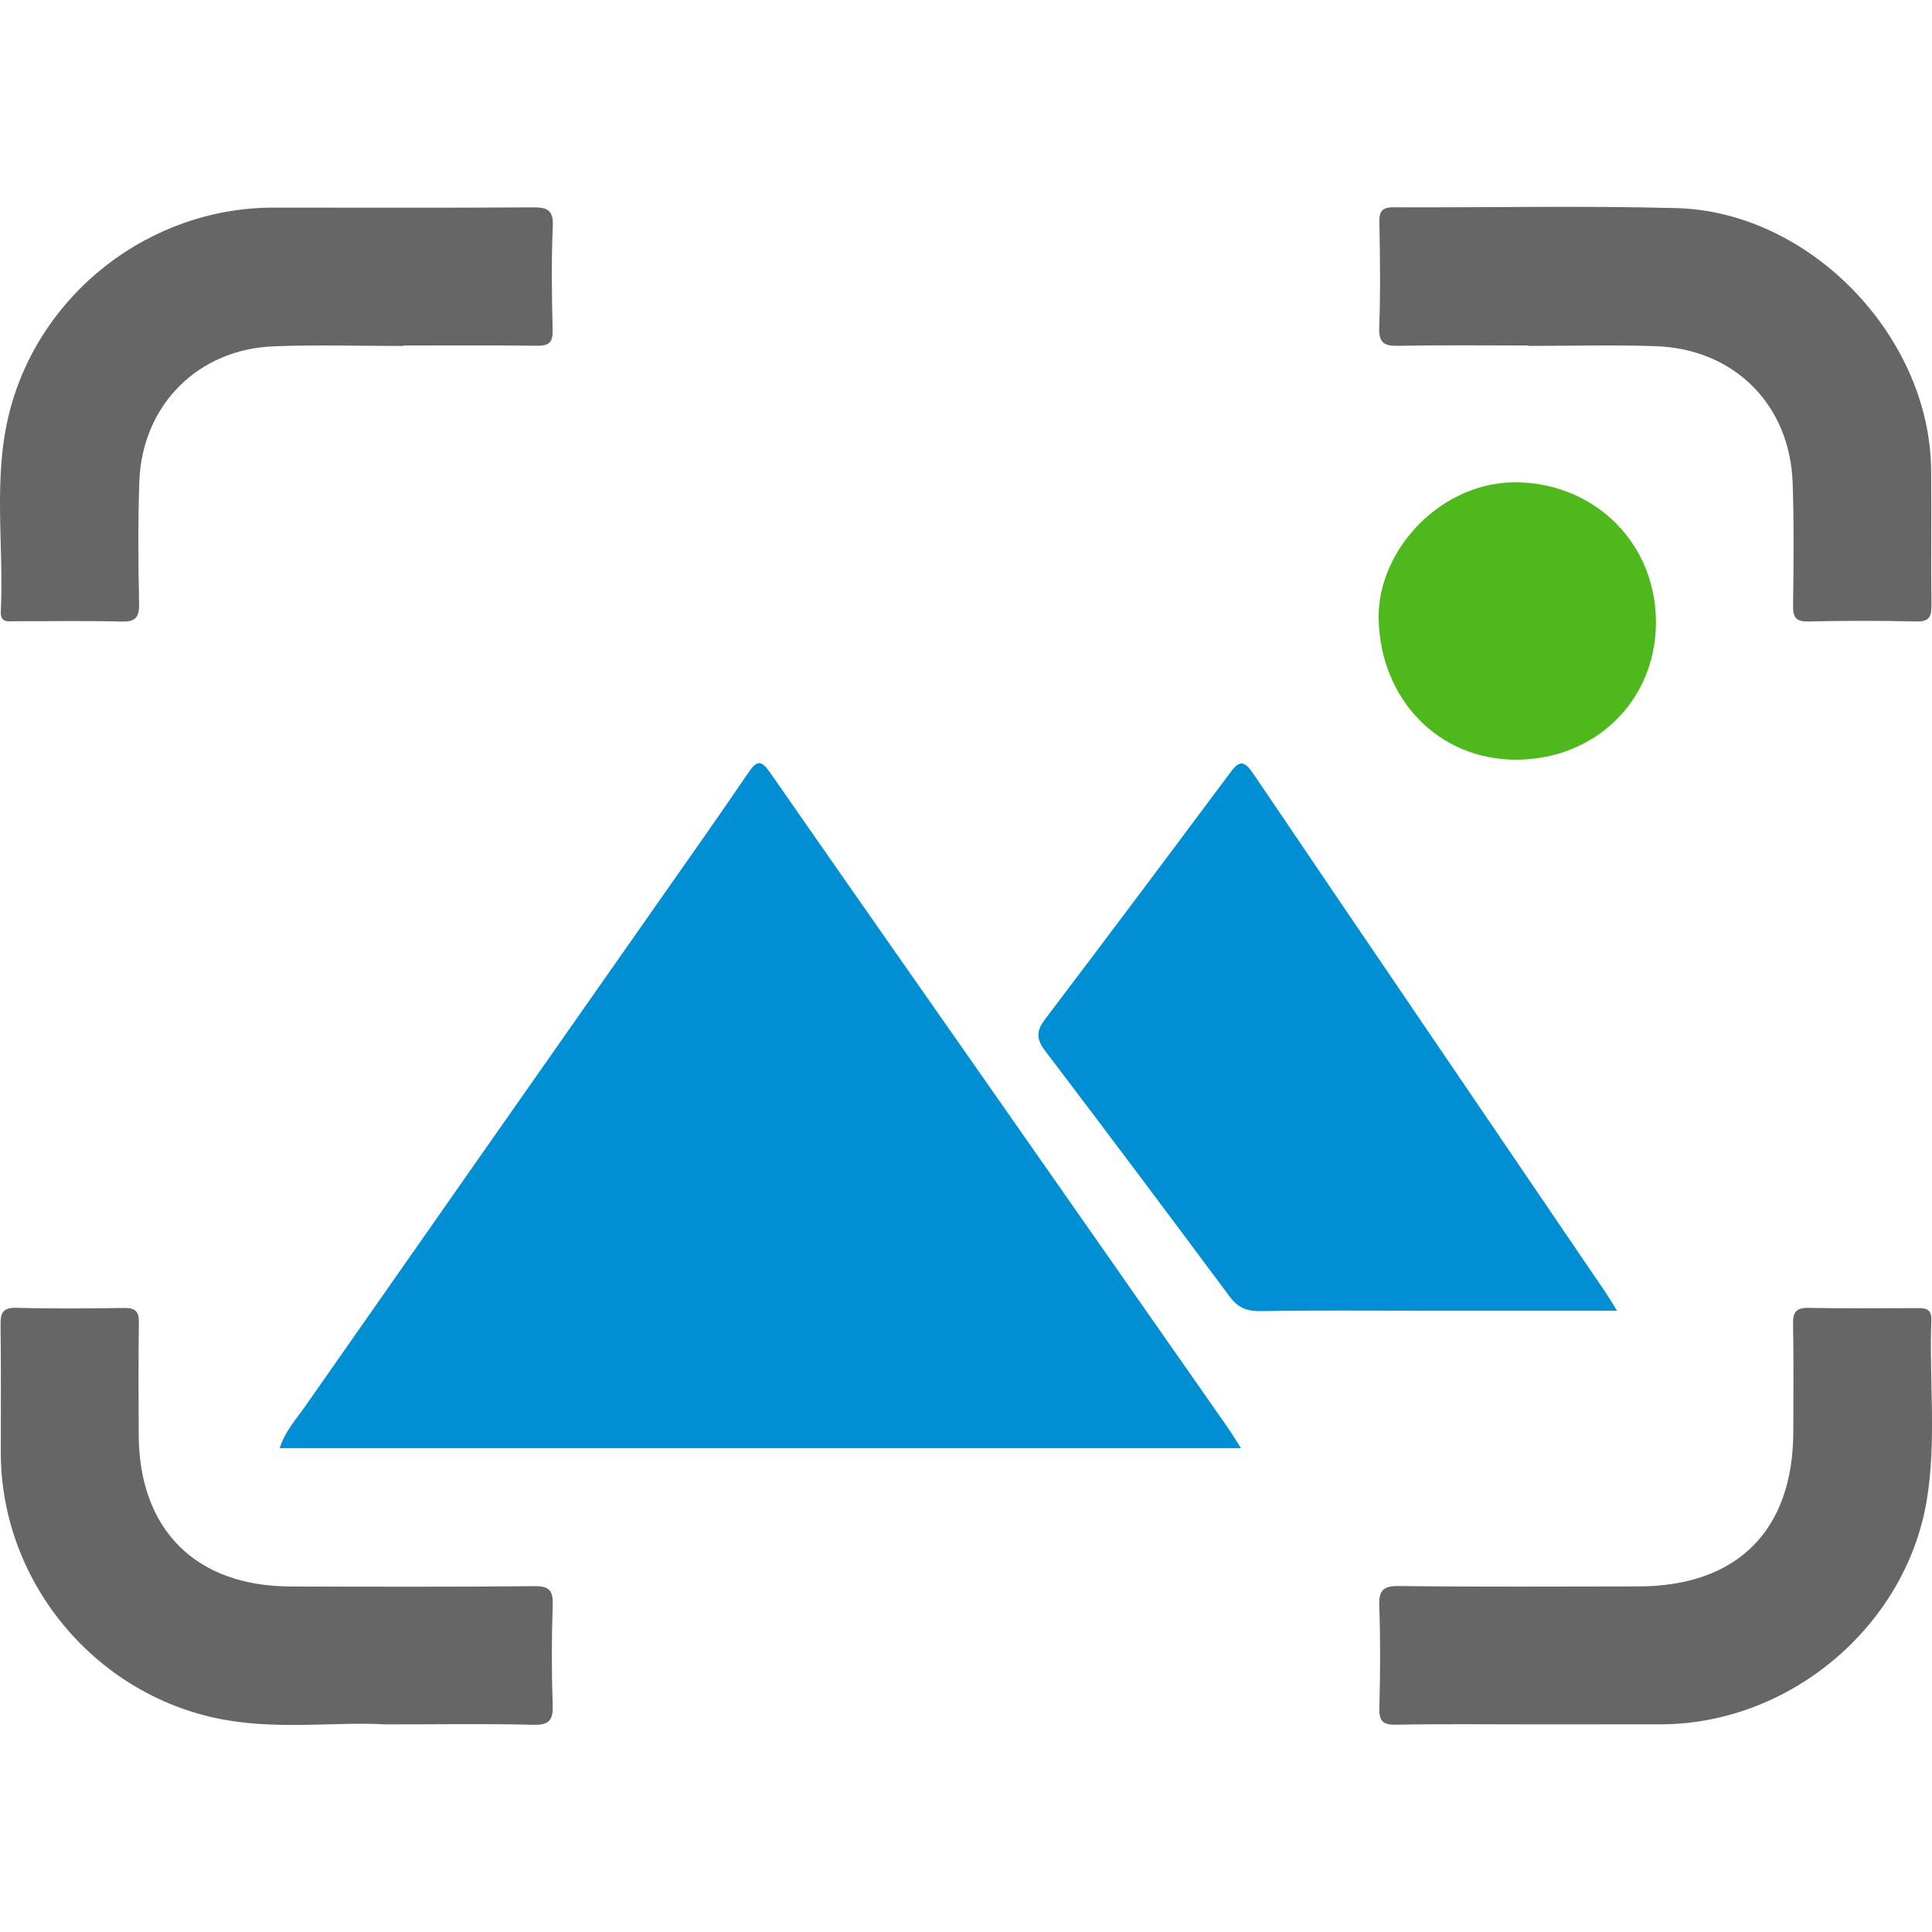 <?xml version="1.0" encoding="utf-8"?>
<!-- Generator: Adobe Illustrator 16.0.0, SVG Export Plug-In . SVG Version: 6.00 Build 0)  -->
<!DOCTYPE svg PUBLIC "-//W3C//DTD SVG 1.1//EN" "http://www.w3.org/Graphics/SVG/1.1/DTD/svg11.dtd">
<svg version="1.1" id="Layer_1" xmlns="http://www.w3.org/2000/svg" xmlns:xlink="http://www.w3.org/1999/xlink" x="0px" y="0px"
	 width="24px" height="24px" viewBox="0 0 24 24" enable-background="new 0 0 24 24" xml:space="preserve">
<g>
	<path fill-rule="evenodd" clip-rule="evenodd" fill="#008FD3" d="M15.416,17.99c-4.005,0-7.962,0-11.941,0
		c0.063-0.206,0.201-0.356,0.313-0.516c1.478-2.115,2.96-4.228,4.441-6.341c0.357-0.51,0.718-1.019,1.067-1.534
		c0.104-0.153,0.159-0.163,0.27-0.002c1.036,1.49,2.078,2.977,3.118,4.464c0.856,1.226,1.713,2.45,2.569,3.675
		C15.302,17.807,15.347,17.882,15.416,17.99z"/>
	<path fill-rule="evenodd" clip-rule="evenodd" fill="#008FD3" d="M20.087,16.282c-0.851,0-1.652,0-2.454,0
		c-0.66,0-1.319-0.006-1.979,0.005c-0.169,0.003-0.279-0.046-0.38-0.182c-0.759-1.021-1.522-2.039-2.292-3.053
		c-0.11-0.145-0.111-0.245,0-0.391c0.769-1.013,1.531-2.032,2.292-3.052c0.104-0.139,0.165-0.189,0.29-0.005
		c1.456,2.153,2.92,4.301,4.381,6.451C19.984,16.114,20.019,16.173,20.087,16.282z"/>
	<path fill-rule="evenodd" clip-rule="evenodd" fill="#666666" d="M4.783,21.421c-0.569-0.035-1.267,0.065-1.958-0.051
		C1.216,21.1,0.011,19.673,0.01,18.047c0-0.526,0.004-1.053-0.003-1.579c-0.002-0.151,0.02-0.227,0.2-0.222
		c0.446,0.013,0.892,0.009,1.337,0.002c0.142-0.002,0.184,0.047,0.181,0.185c-0.006,0.464-0.004,0.928-0.002,1.392
		c0.006,1.178,0.707,1.879,1.885,1.883c1.008,0.003,2.016,0.006,3.024-0.004c0.191-0.003,0.24,0.052,0.234,0.237
		c-0.014,0.41-0.015,0.821,0,1.231c0.007,0.194-0.038,0.26-0.246,0.254C6.05,21.411,5.479,21.421,4.783,21.421z"/>
	<path fill-rule="evenodd" clip-rule="evenodd" fill="#666666" d="M19.081,21.421c-0.58,0-1.16-0.007-1.74,0.004
		c-0.169,0.003-0.21-0.049-0.206-0.212c0.011-0.418,0.014-0.838-0.001-1.257c-0.007-0.194,0.039-0.257,0.246-0.254
		c0.989,0.012,1.98,0.006,2.97,0.005c1.229-0.001,1.924-0.693,1.927-1.921c0.001-0.446,0.005-0.892-0.003-1.338
		c-0.003-0.148,0.037-0.204,0.193-0.201c0.446,0.009,0.892,0.004,1.338,0.003c0.106-0.001,0.192,0.001,0.187,0.149
		c-0.029,0.747,0.067,1.5-0.058,2.243c-0.264,1.568-1.708,2.776-3.302,2.778C20.115,21.421,19.598,21.421,19.081,21.421z"/>
	<path fill-rule="evenodd" clip-rule="evenodd" fill="#666666" d="M5.01,4.298c-0.535,0-1.071-0.016-1.605,0.004
		C2.46,4.335,1.767,5.033,1.731,5.977C1.713,6.486,1.717,6.995,1.728,7.502c0.003,0.181-0.055,0.224-0.226,0.219
		C1.065,7.71,0.627,7.718,0.191,7.717c-0.085,0-0.188,0.026-0.181-0.121c0.04-0.826-0.101-1.66,0.108-2.478
		c0.38-1.483,1.747-2.539,3.28-2.539C4.47,2.579,5.54,2.583,6.61,2.576c0.188-0.002,0.267,0.028,0.257,0.242
		C6.848,3.245,6.855,3.674,6.865,4.102C6.868,4.255,6.82,4.297,6.668,4.295C6.116,4.288,5.563,4.292,5.01,4.292
		C5.01,4.294,5.01,4.296,5.01,4.298z"/>
	<path fill-rule="evenodd" clip-rule="evenodd" fill="#666666" d="M18.984,4.292c-0.536,0-1.071-0.007-1.606,0.004
		c-0.175,0.004-0.252-0.027-0.245-0.228c0.017-0.437,0.01-0.874,0.002-1.312c-0.002-0.14,0.04-0.182,0.181-0.181
		c1.168,0.005,2.338-0.021,3.505,0.01c1.66,0.042,3.151,1.589,3.168,3.249c0.006,0.563-0.003,1.124,0.004,1.687
		c0.001,0.145-0.031,0.203-0.189,0.199c-0.446-0.01-0.892-0.01-1.338,0c-0.157,0.004-0.194-0.05-0.192-0.197
		C22.281,7.015,22.286,6.506,22.269,6c-0.033-0.975-0.729-1.669-1.707-1.7c-0.525-0.017-1.053-0.003-1.579-0.003
		C18.984,4.294,18.984,4.294,18.984,4.292z"/>
	<path fill-rule="evenodd" clip-rule="evenodd" fill="#4FB81C" d="M20.571,7.732c-0.002,0.971-0.753,1.706-1.741,1.705
		c-0.966-0.001-1.682-0.756-1.704-1.746c-0.019-0.861,0.788-1.735,1.759-1.699C19.833,6.027,20.571,6.759,20.571,7.732z"/>
</g>
</svg>

